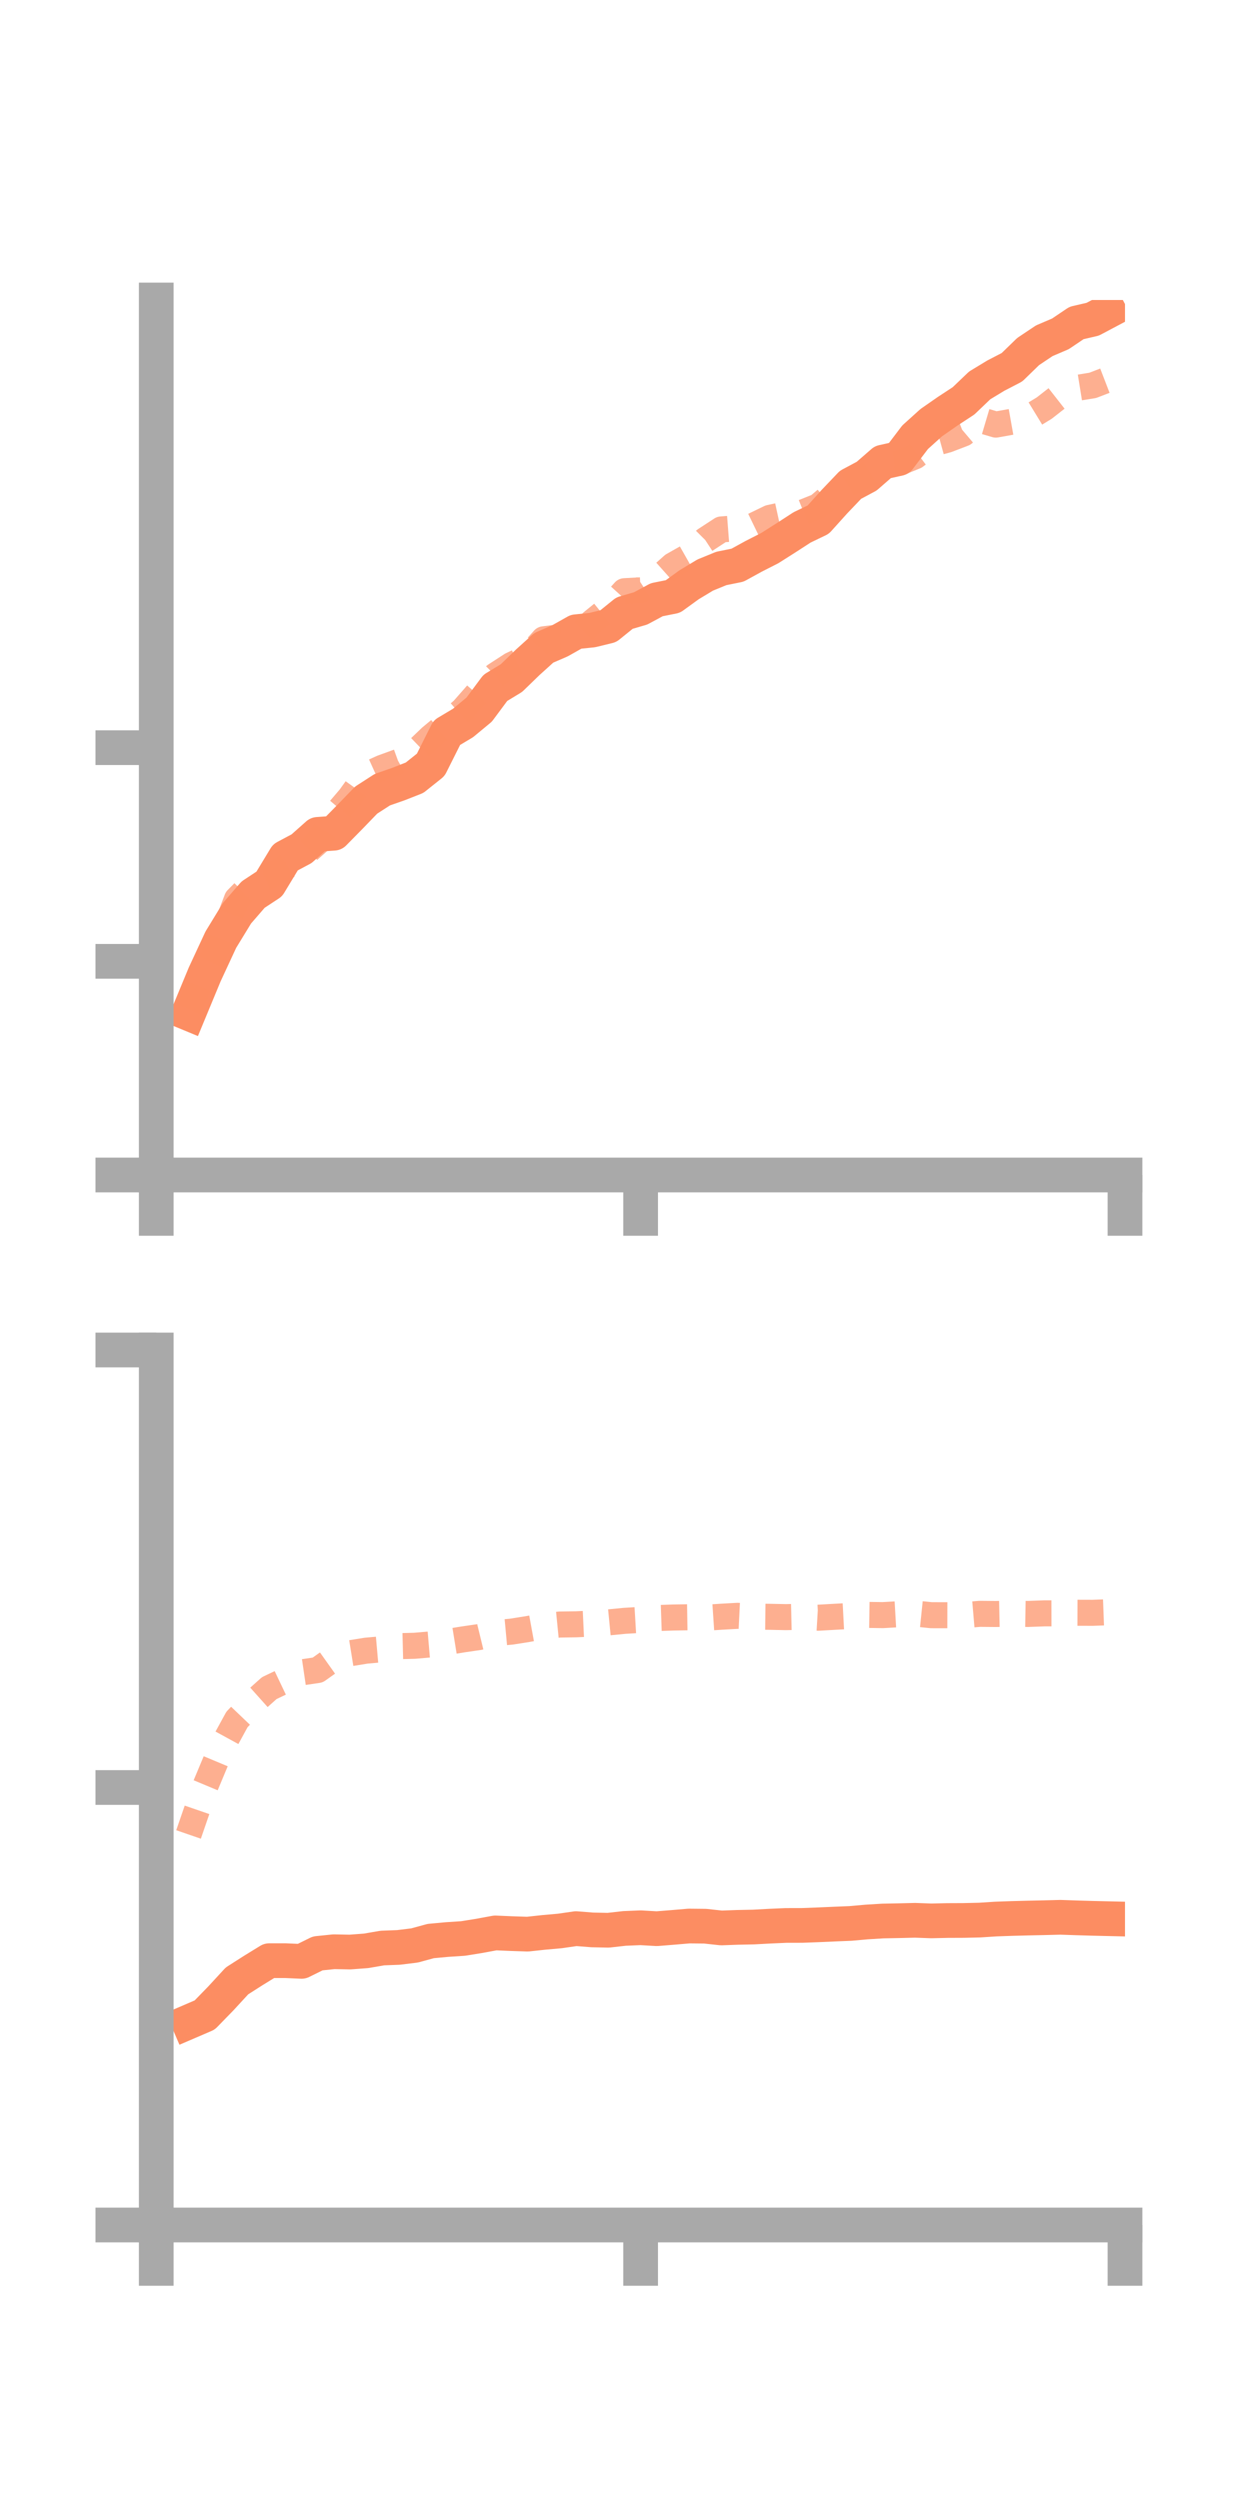 <?xml version="1.0" encoding="utf-8" standalone="no"?>
<!DOCTYPE svg PUBLIC "-//W3C//DTD SVG 1.1//EN"
  "http://www.w3.org/Graphics/SVG/1.1/DTD/svg11.dtd">
<!-- Created with matplotlib (https://matplotlib.org/) -->
<svg height="144pt" version="1.1" viewBox="0 0 72 144" width="72pt" xmlns="http://www.w3.org/2000/svg" xmlns:xlink="http://www.w3.org/1999/xlink">
 <defs>
  <style type="text/css">*{stroke-linecap:butt;stroke-linejoin:round;}</style>
 </defs>
 <g id="figure_1">
  <g id="patch_1">
   <path d="M 0 144 
L 72 144 
L 72 0 
L 0 0 
z
" style="fill:none;"/>
  </g>
  <g id="axes_1">
   <g id="patch_2">
    <path d="M 9 67.68 
L 64.8 67.68 
L 64.8 17.28 
L 9 17.28 
z
" style="fill:none;"/>
   </g>
   <g id="matplotlib.axis_1">
    <g id="xtick_1">
     <g id="line2d_1">
      <defs>
       <path d="M 0 0 
L 0 3.5 
" id="mcbc7167d0c" style="stroke:#a9a9a9;stroke-width:2;"/>
      </defs>
      <g>
       <use style="fill:#a9a9a9;stroke:#a9a9a9;stroke-width:2;" x="9" xlink:href="#mcbc7167d0c" y="67.68"/>
      </g>
     </g>
    </g>
    <g id="xtick_2">
     <g id="line2d_2">
      <g>
       <use style="fill:#a9a9a9;stroke:#a9a9a9;stroke-width:2;" x="36.9" xlink:href="#mcbc7167d0c" y="67.68"/>
      </g>
     </g>
    </g>
    <g id="xtick_3">
     <g id="line2d_3">
      <g>
       <use style="fill:#a9a9a9;stroke:#a9a9a9;stroke-width:2;" x="64.8" xlink:href="#mcbc7167d0c" y="67.68"/>
      </g>
     </g>
    </g>
   </g>
   <g id="matplotlib.axis_2">
    <g id="ytick_1">
     <g id="line2d_4">
      <defs>
       <path d="M 0 0 
L -3.5 0 
" id="m6794bb0b13" style="stroke:#a9a9a9;stroke-width:2;"/>
      </defs>
      <g>
       <use style="fill:#a9a9a9;stroke:#a9a9a9;stroke-width:2;" x="9" xlink:href="#m6794bb0b13" y="67.68"/>
      </g>
     </g>
    </g>
    <g id="ytick_2">
     <g id="line2d_5">
      <g>
       <use style="fill:#a9a9a9;stroke:#a9a9a9;stroke-width:2;" x="9" xlink:href="#m6794bb0b13" y="55.373"/>
      </g>
     </g>
    </g>
    <g id="ytick_3">
     <g id="line2d_6">
      <g>
       <use style="fill:#a9a9a9;stroke:#a9a9a9;stroke-width:2;" x="9" xlink:href="#m6794bb0b13" y="43.066"/>
      </g>
     </g>
    </g>
   </g>
   <g id="line2d_7">
    <path clip-path="url(#pe6cb4eb035)" d="M 10.86 58.372 
L 11.79 56.128 
L 12.72 54.125 
L 13.65 52.603 
L 14.58 51.529 
L 15.51 50.917 
L 16.44 49.381 
L 17.37 48.886 
L 18.3 48.06 
L 19.23 47.994 
L 20.16 47.049 
L 21.09 46.087 
L 22.02 45.487 
L 22.95 45.162 
L 23.88 44.797 
L 24.81 44.054 
L 25.74 42.199 
L 26.67 41.644 
L 27.6 40.874 
L 28.53 39.622 
L 29.46 39.057 
L 30.39 38.156 
L 31.32 37.315 
L 32.25 36.913 
L 33.18 36.389 
L 34.11 36.294 
L 35.04 36.067 
L 35.97 35.315 
L 36.9 35.044 
L 37.83 34.544 
L 38.76 34.358 
L 39.69 33.684 
L 40.62 33.123 
L 41.55 32.743 
L 42.48 32.555 
L 43.41 32.045 
L 44.34 31.571 
L 45.27 30.981 
L 46.2 30.378 
L 47.13 29.931 
L 48.06 28.899 
L 48.99 27.924 
L 49.92 27.427 
L 50.85 26.618 
L 51.78 26.411 
L 52.71 25.186 
L 53.64 24.346 
L 54.57 23.699 
L 55.5 23.089 
L 56.43 22.2 
L 57.36 21.636 
L 58.29 21.154 
L 59.22 20.25 
L 60.15 19.628 
L 61.08 19.23 
L 62.01 18.603 
L 62.94 18.388 
L 63.87 17.895 
" style="fill:none;stroke:#fc8d62;stroke-linecap:square;stroke-width:2;"/>
   </g>
   <g id="line2d_8">
    <path clip-path="url(#pe6cb4eb035)" d="M 10.86 58.147 
L 11.79 56.044 
L 12.72 54.231 
L 13.65 51.792 
L 14.58 50.845 
L 15.51 50.493 
L 16.44 49.935 
L 17.37 49.33 
L 18.3 48.504 
L 19.23 47.028 
L 20.16 45.936 
L 21.09 44.644 
L 22.02 44.223 
L 22.95 43.885 
L 23.88 43.364 
L 24.81 42.472 
L 25.74 41.701 
L 26.67 40.892 
L 27.6 39.832 
L 28.53 38.907 
L 29.46 38.304 
L 30.39 37.864 
L 31.32 36.823 
L 32.25 36.707 
L 33.18 36.789 
L 34.11 35.833 
L 35.04 35.079 
L 35.97 34.053 
L 36.9 34.002 
L 37.83 33.393 
L 38.76 32.564 
L 39.69 32.037 
L 40.62 31.103 
L 41.55 30.496 
L 42.48 30.424 
L 43.41 30.278 
L 44.34 29.828 
L 45.27 29.625 
L 46.2 29.536 
L 47.13 29.164 
L 48.06 28.374 
L 48.99 27.822 
L 49.92 27.344 
L 50.85 26.75 
L 51.78 26.663 
L 52.71 26.283 
L 53.64 25.58 
L 54.57 25.325 
L 55.5 24.968 
L 56.43 24.181 
L 57.36 24.457 
L 58.29 24.291 
L 59.22 24.073 
L 60.15 23.505 
L 61.08 22.777 
L 62.01 22.348 
L 62.94 22.198 
L 63.87 21.84 
" style="fill:none;stroke:#fc8d62;stroke-dasharray:1.5,1.5;stroke-dashoffset:0;stroke-opacity:0.7;stroke-width:1.5;"/>
   </g>
   <g id="patch_3">
    <path d="M 9 67.68 
L 9 17.28 
" style="fill:none;stroke:#a9a9a9;stroke-linecap:square;stroke-linejoin:miter;stroke-width:2;"/>
   </g>
   <g id="patch_4">
    <path d="M 64.8 67.68 
L 64.8 17.28 
" style="fill:none;"/>
   </g>
   <g id="patch_5">
    <path d="M 9 67.68 
L 64.8 67.68 
" style="fill:none;stroke:#a9a9a9;stroke-linecap:square;stroke-linejoin:miter;stroke-width:2;"/>
   </g>
   <g id="patch_6">
    <path d="M 9 17.28 
L 64.8 17.28 
" style="fill:none;"/>
   </g>
  </g>
  <g id="axes_2">
   <g id="patch_7">
    <path d="M 9 128.16 
L 64.8 128.16 
L 64.8 77.76 
L 9 77.76 
z
" style="fill:none;"/>
   </g>
   <g id="matplotlib.axis_3">
    <g id="xtick_4">
     <g id="line2d_9">
      <g>
       <use style="fill:#a9a9a9;stroke:#a9a9a9;stroke-width:2;" x="9" xlink:href="#mcbc7167d0c" y="128.16"/>
      </g>
     </g>
    </g>
    <g id="xtick_5">
     <g id="line2d_10">
      <g>
       <use style="fill:#a9a9a9;stroke:#a9a9a9;stroke-width:2;" x="36.9" xlink:href="#mcbc7167d0c" y="128.16"/>
      </g>
     </g>
    </g>
    <g id="xtick_6">
     <g id="line2d_11">
      <g>
       <use style="fill:#a9a9a9;stroke:#a9a9a9;stroke-width:2;" x="64.8" xlink:href="#mcbc7167d0c" y="128.16"/>
      </g>
     </g>
    </g>
   </g>
   <g id="matplotlib.axis_4">
    <g id="ytick_4">
     <g id="line2d_12">
      <g>
       <use style="fill:#a9a9a9;stroke:#a9a9a9;stroke-width:2;" x="9" xlink:href="#m6794bb0b13" y="128.16"/>
      </g>
     </g>
    </g>
    <g id="ytick_5">
     <g id="line2d_13">
      <g>
       <use style="fill:#a9a9a9;stroke:#a9a9a9;stroke-width:2;" x="9" xlink:href="#m6794bb0b13" y="102.96"/>
      </g>
     </g>
    </g>
    <g id="ytick_6">
     <g id="line2d_14">
      <g>
       <use style="fill:#a9a9a9;stroke:#a9a9a9;stroke-width:2;" x="9" xlink:href="#m6794bb0b13" y="77.76"/>
      </g>
     </g>
    </g>
   </g>
   <g id="line2d_15">
    <path clip-path="url(#p1327429fcd)" d="M 10.86 116.464 
L 11.79 116.064 
L 12.72 115.109 
L 13.65 114.1 
L 14.58 113.506 
L 15.51 112.934 
L 16.44 112.934 
L 17.37 112.975 
L 18.3 112.516 
L 19.23 112.42 
L 20.16 112.438 
L 21.09 112.368 
L 22.02 112.207 
L 22.95 112.172 
L 23.88 112.058 
L 24.81 111.804 
L 25.74 111.718 
L 26.67 111.657 
L 27.6 111.508 
L 28.53 111.336 
L 29.46 111.376 
L 30.39 111.407 
L 31.32 111.306 
L 32.25 111.223 
L 33.18 111.089 
L 34.11 111.163 
L 35.04 111.182 
L 35.97 111.077 
L 36.9 111.039 
L 37.83 111.093 
L 38.76 111.018 
L 39.69 110.939 
L 40.62 110.949 
L 41.55 111.05 
L 42.48 111.016 
L 43.41 110.997 
L 44.34 110.947 
L 45.27 110.906 
L 46.2 110.904 
L 47.13 110.869 
L 48.06 110.828 
L 48.99 110.79 
L 49.92 110.707 
L 50.85 110.65 
L 51.78 110.632 
L 52.71 110.609 
L 53.64 110.643 
L 54.57 110.622 
L 55.5 110.618 
L 56.43 110.597 
L 57.36 110.537 
L 58.29 110.504 
L 59.22 110.48 
L 60.15 110.46 
L 61.08 110.436 
L 62.01 110.468 
L 62.94 110.495 
L 63.87 110.517 
" style="fill:none;stroke:#fc8d62;stroke-linecap:square;stroke-width:2;"/>
   </g>
   <g id="line2d_16">
    <path clip-path="url(#p1327429fcd)" d="M 10.86 105.665 
L 11.79 102.967 
L 12.72 100.741 
L 13.65 99.041 
L 14.58 98.067 
L 15.51 97.235 
L 16.44 96.792 
L 17.37 96.33 
L 18.3 96.193 
L 19.23 95.532 
L 20.16 95.228 
L 21.09 95.078 
L 22.02 94.996 
L 22.95 94.82 
L 23.88 94.797 
L 24.81 94.717 
L 25.74 94.581 
L 26.67 94.43 
L 27.6 94.294 
L 28.53 94.068 
L 29.46 93.982 
L 30.39 93.835 
L 31.32 93.665 
L 32.25 93.573 
L 33.18 93.56 
L 34.11 93.517 
L 35.04 93.451 
L 35.97 93.36 
L 36.9 93.305 
L 37.83 93.201 
L 38.76 93.169 
L 39.69 93.154 
L 40.62 93.185 
L 41.55 93.123 
L 42.48 93.071 
L 43.41 93.117 
L 44.34 93.128 
L 45.27 93.147 
L 46.2 93.126 
L 47.13 93.181 
L 48.06 93.128 
L 48.99 93.079 
L 49.92 93.017 
L 50.85 93.031 
L 51.78 92.978 
L 52.71 92.939 
L 53.64 93.035 
L 54.57 93.037 
L 55.5 93.036 
L 56.43 92.957 
L 57.36 92.966 
L 58.29 92.947 
L 59.22 92.963 
L 60.15 92.929 
L 61.08 92.927 
L 62.01 92.895 
L 62.94 92.898 
L 63.87 92.863 
" style="fill:none;stroke:#fc8d62;stroke-dasharray:1.5,1.5;stroke-dashoffset:0;stroke-opacity:0.7;stroke-width:1.5;"/>
   </g>
   <g id="patch_8">
    <path d="M 9 128.16 
L 9 77.76 
" style="fill:none;stroke:#a9a9a9;stroke-linecap:square;stroke-linejoin:miter;stroke-width:2;"/>
   </g>
   <g id="patch_9">
    <path d="M 64.8 128.16 
L 64.8 77.76 
" style="fill:none;"/>
   </g>
   <g id="patch_10">
    <path d="M 9 128.16 
L 64.8 128.16 
" style="fill:none;stroke:#a9a9a9;stroke-linecap:square;stroke-linejoin:miter;stroke-width:2;"/>
   </g>
   <g id="patch_11">
    <path d="M 9 77.76 
L 64.8 77.76 
" style="fill:none;"/>
   </g>
  </g>
 </g>
 <defs>
  <clipPath id="pe6cb4eb035">
   <rect height="50.4" width="55.8" x="9" y="17.28"/>
  </clipPath>
  <clipPath id="p1327429fcd">
   <rect height="50.4" width="55.8" x="9" y="77.76"/>
  </clipPath>
 </defs>
</svg>
